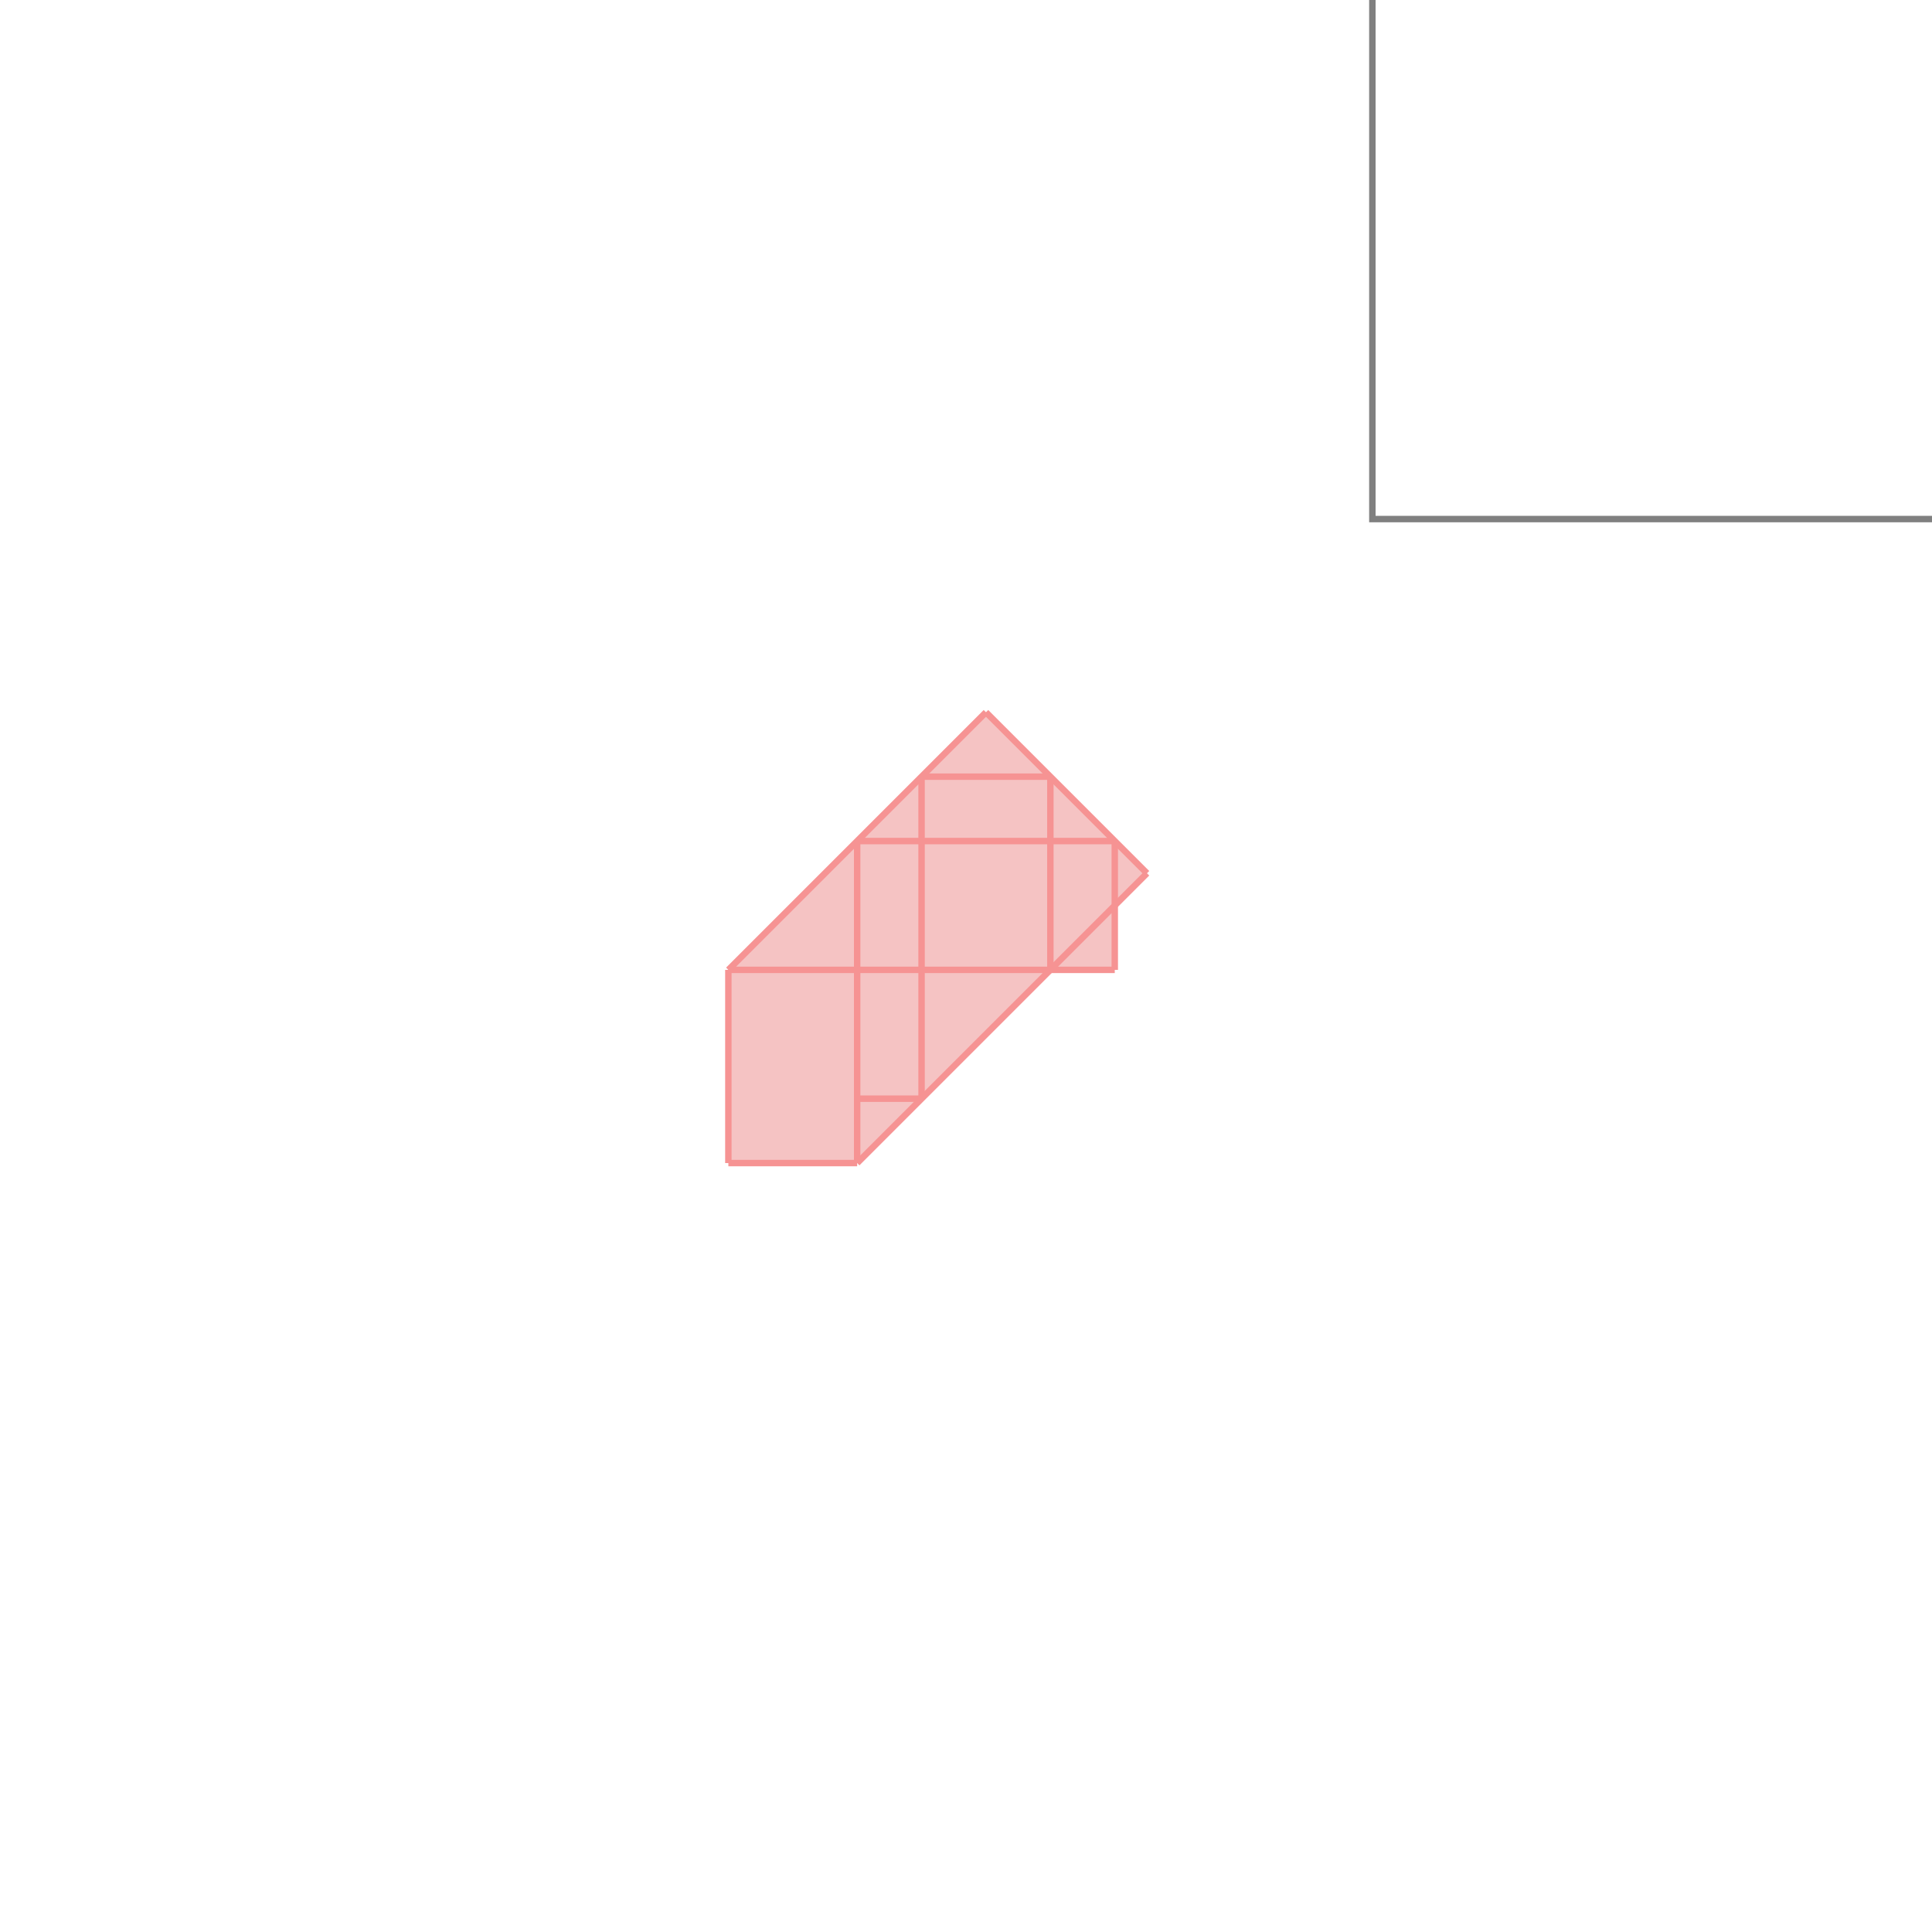 <svg xmlns="http://www.w3.org/2000/svg" viewBox="-1.5 -1.5 3 3">
<g transform="scale(1, -1)">
<path d="M-0.369 -0.306 L-0.169 -0.306 L0.131 -0.006 L0.231 -0.006 L0.231 0.094 L0.281 0.144 L0.031 0.394 L-0.369 -0.006 z " fill="rgb(245,195,195)" />
<path d="M0.631 0.694 L1.631 0.694 L1.631 1.694 L0.631 1.694  z" fill="none" stroke="rgb(128,128,128)" stroke-width="0.01" />
<line x1="-0.369" y1="-0.306" x2="-0.169" y2="-0.306" style="stroke:rgb(246,147,147);stroke-width:0.01" />
<line x1="-0.169" y1="-0.206" x2="-0.069" y2="-0.206" style="stroke:rgb(246,147,147);stroke-width:0.01" />
<line x1="-0.369" y1="-0.006" x2="0.231" y2="-0.006" style="stroke:rgb(246,147,147);stroke-width:0.01" />
<line x1="-0.169" y1="0.194" x2="0.231" y2="0.194" style="stroke:rgb(246,147,147);stroke-width:0.01" />
<line x1="0.281" y1="0.144" x2="0.031" y2="0.394" style="stroke:rgb(246,147,147);stroke-width:0.01" />
<line x1="-0.069" y1="0.294" x2="0.131" y2="0.294" style="stroke:rgb(246,147,147);stroke-width:0.01" />
<line x1="-0.169" y1="-0.306" x2="0.281" y2="0.144" style="stroke:rgb(246,147,147);stroke-width:0.01" />
<line x1="-0.369" y1="-0.306" x2="-0.369" y2="-0.006" style="stroke:rgb(246,147,147);stroke-width:0.01" />
<line x1="-0.169" y1="-0.306" x2="-0.169" y2="0.194" style="stroke:rgb(246,147,147);stroke-width:0.01" />
<line x1="-0.069" y1="-0.206" x2="-0.069" y2="0.294" style="stroke:rgb(246,147,147);stroke-width:0.01" />
<line x1="0.131" y1="-0.006" x2="0.131" y2="0.294" style="stroke:rgb(246,147,147);stroke-width:0.01" />
<line x1="0.231" y1="-0.006" x2="0.231" y2="0.194" style="stroke:rgb(246,147,147);stroke-width:0.01" />
<line x1="-0.369" y1="-0.006" x2="0.031" y2="0.394" style="stroke:rgb(246,147,147);stroke-width:0.01" />
</g>
</svg>
